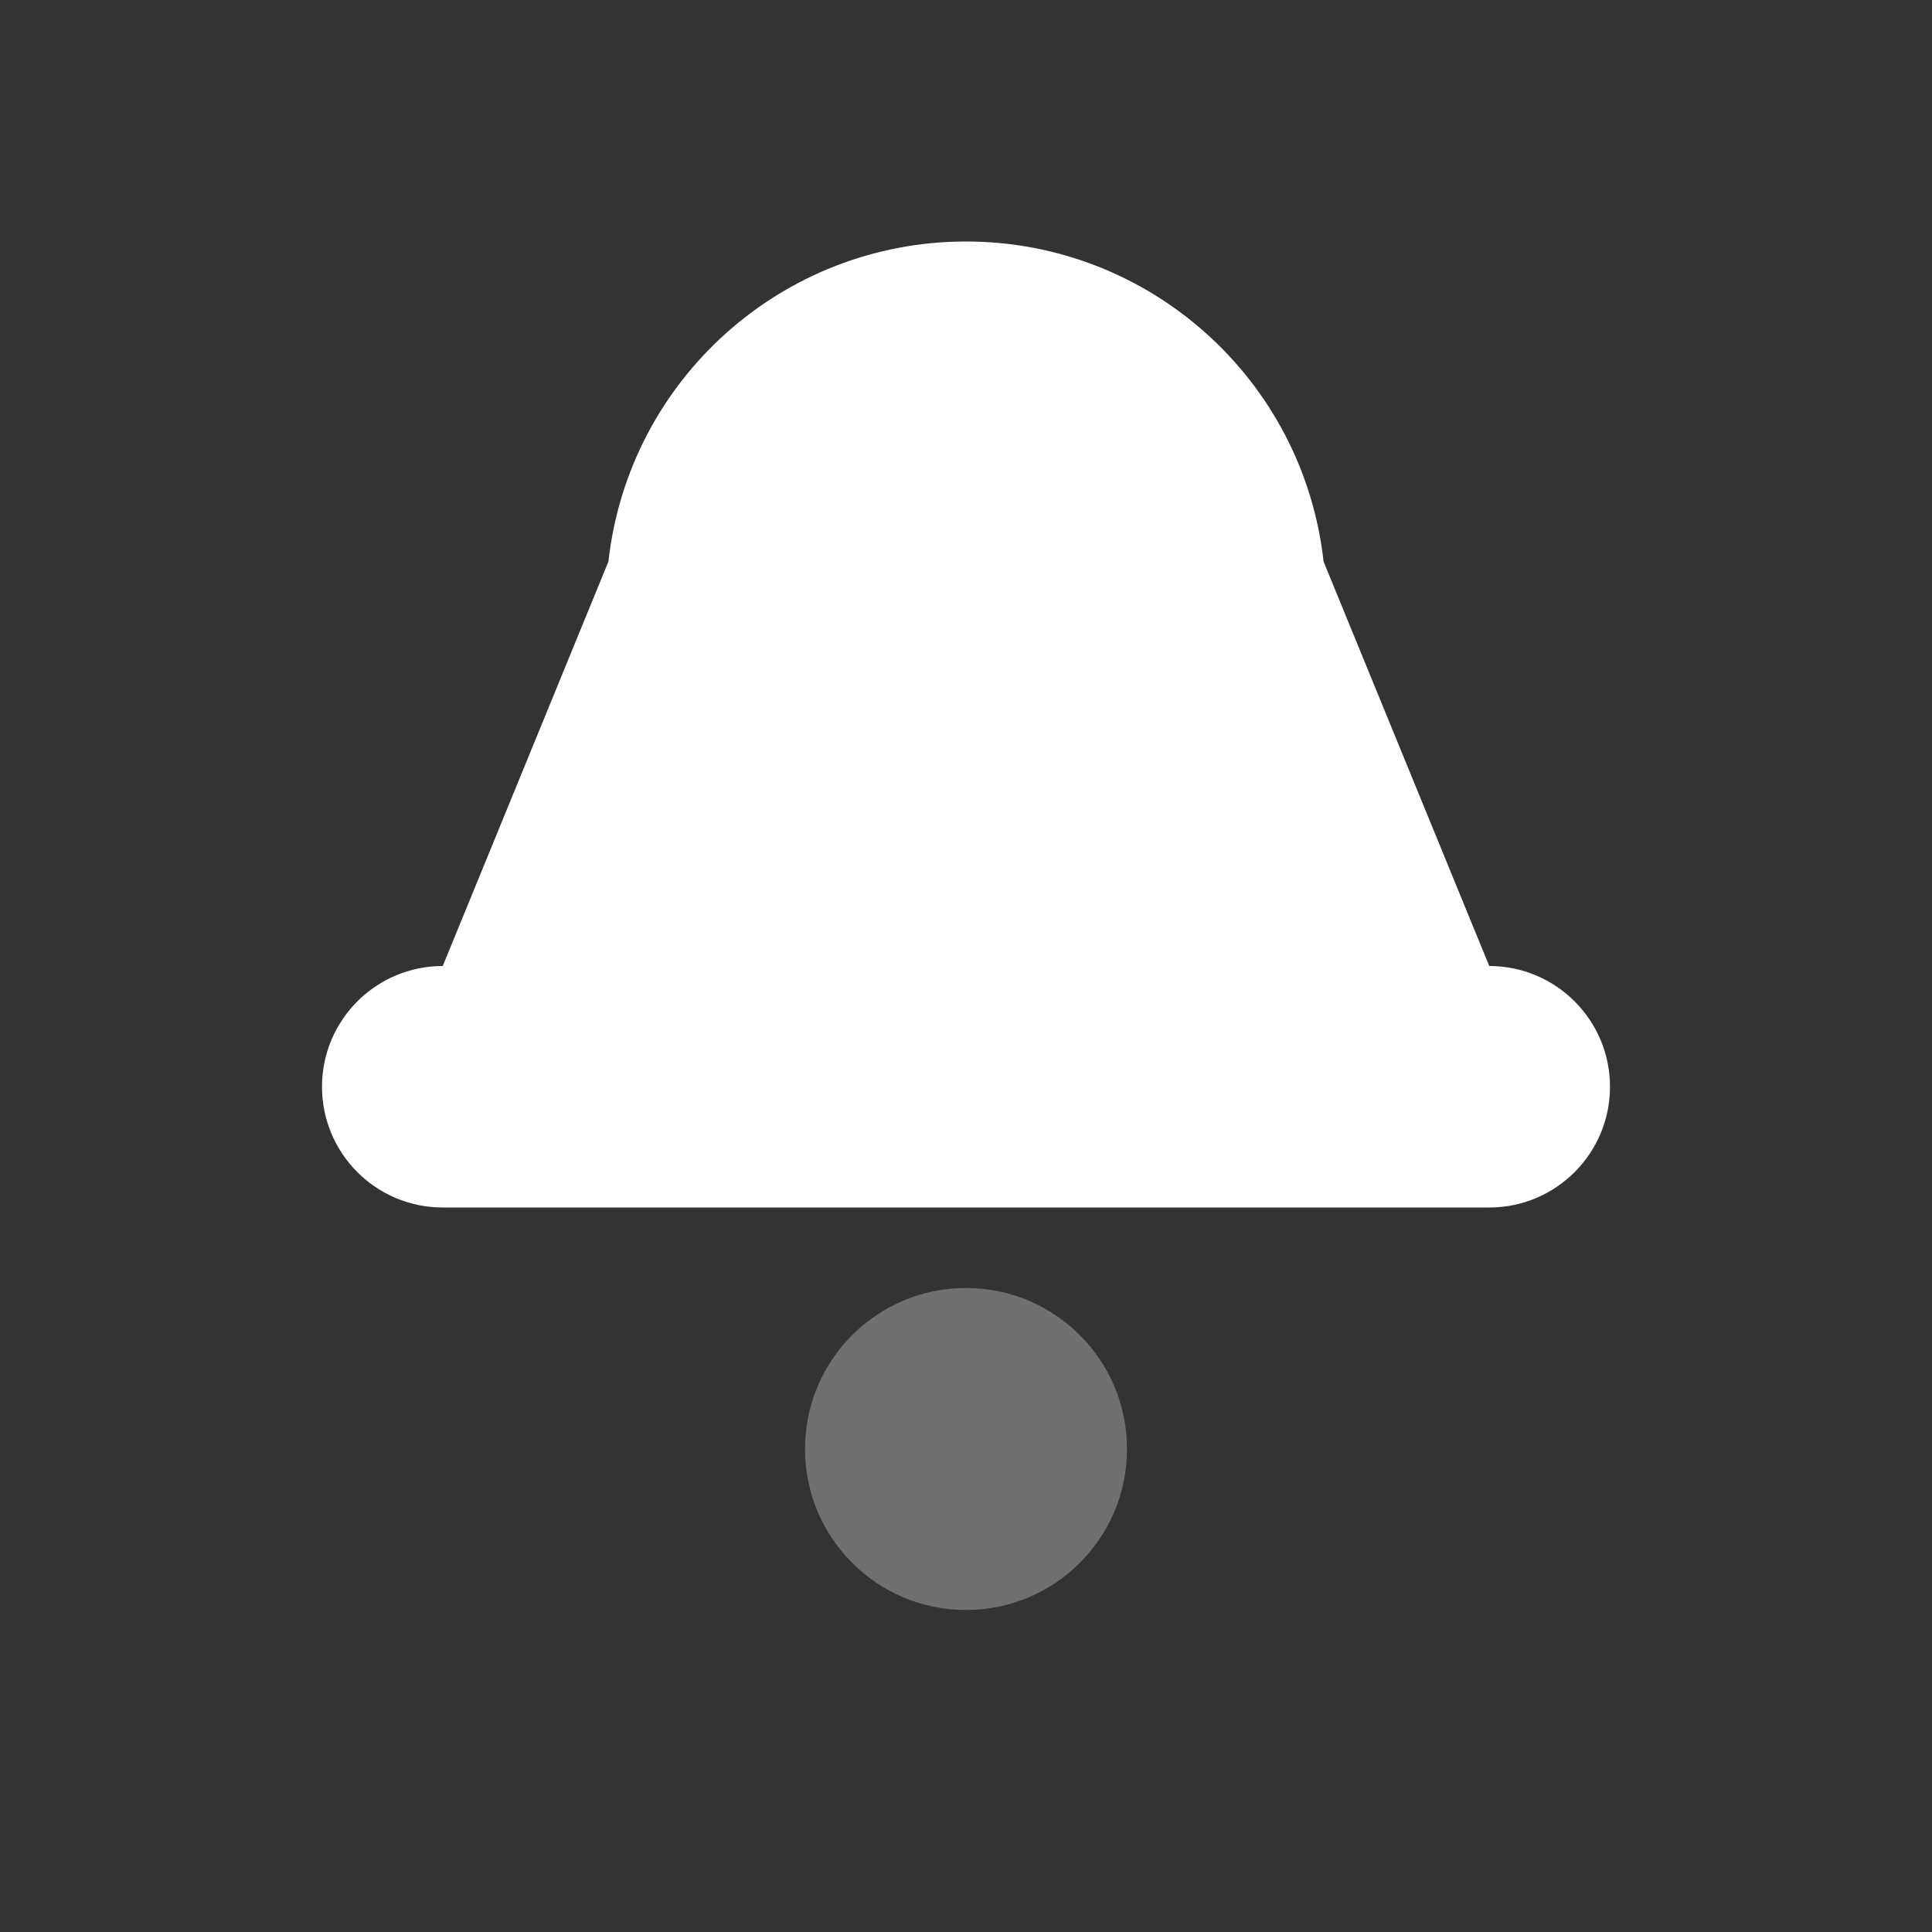 <svg width="24" height="24" viewBox="0 0 24 24" fill="none" xmlns="http://www.w3.org/2000/svg">
<rect x="0" y="0" width="24" height="24" fill="#333333" stroke="none"/>
<path fill-rule="evenodd" clip-rule="evenodd" d="M18.5 12C19.328 12 20 12.672 20 13.5C20 14.328 19.328 15 18.5 15H5.5C4.671 15 4 14.328 4 13.5C4 12.672 4.671 12 5.5 12L7.558 6.976C7.81 4.712 9.723 3 12 3C14.277 3 16.19 4.712 16.442 6.976L18.5 12Z" fill="white"/>
<path opacity="0.3" d="M14 18C14 16.895 13.105 16 12 16C10.895 16 10 16.895 10 18C10 19.105 10.895 20 12 20C13.105 20 14 19.105 14 18Z" fill="white"/>
</svg>
